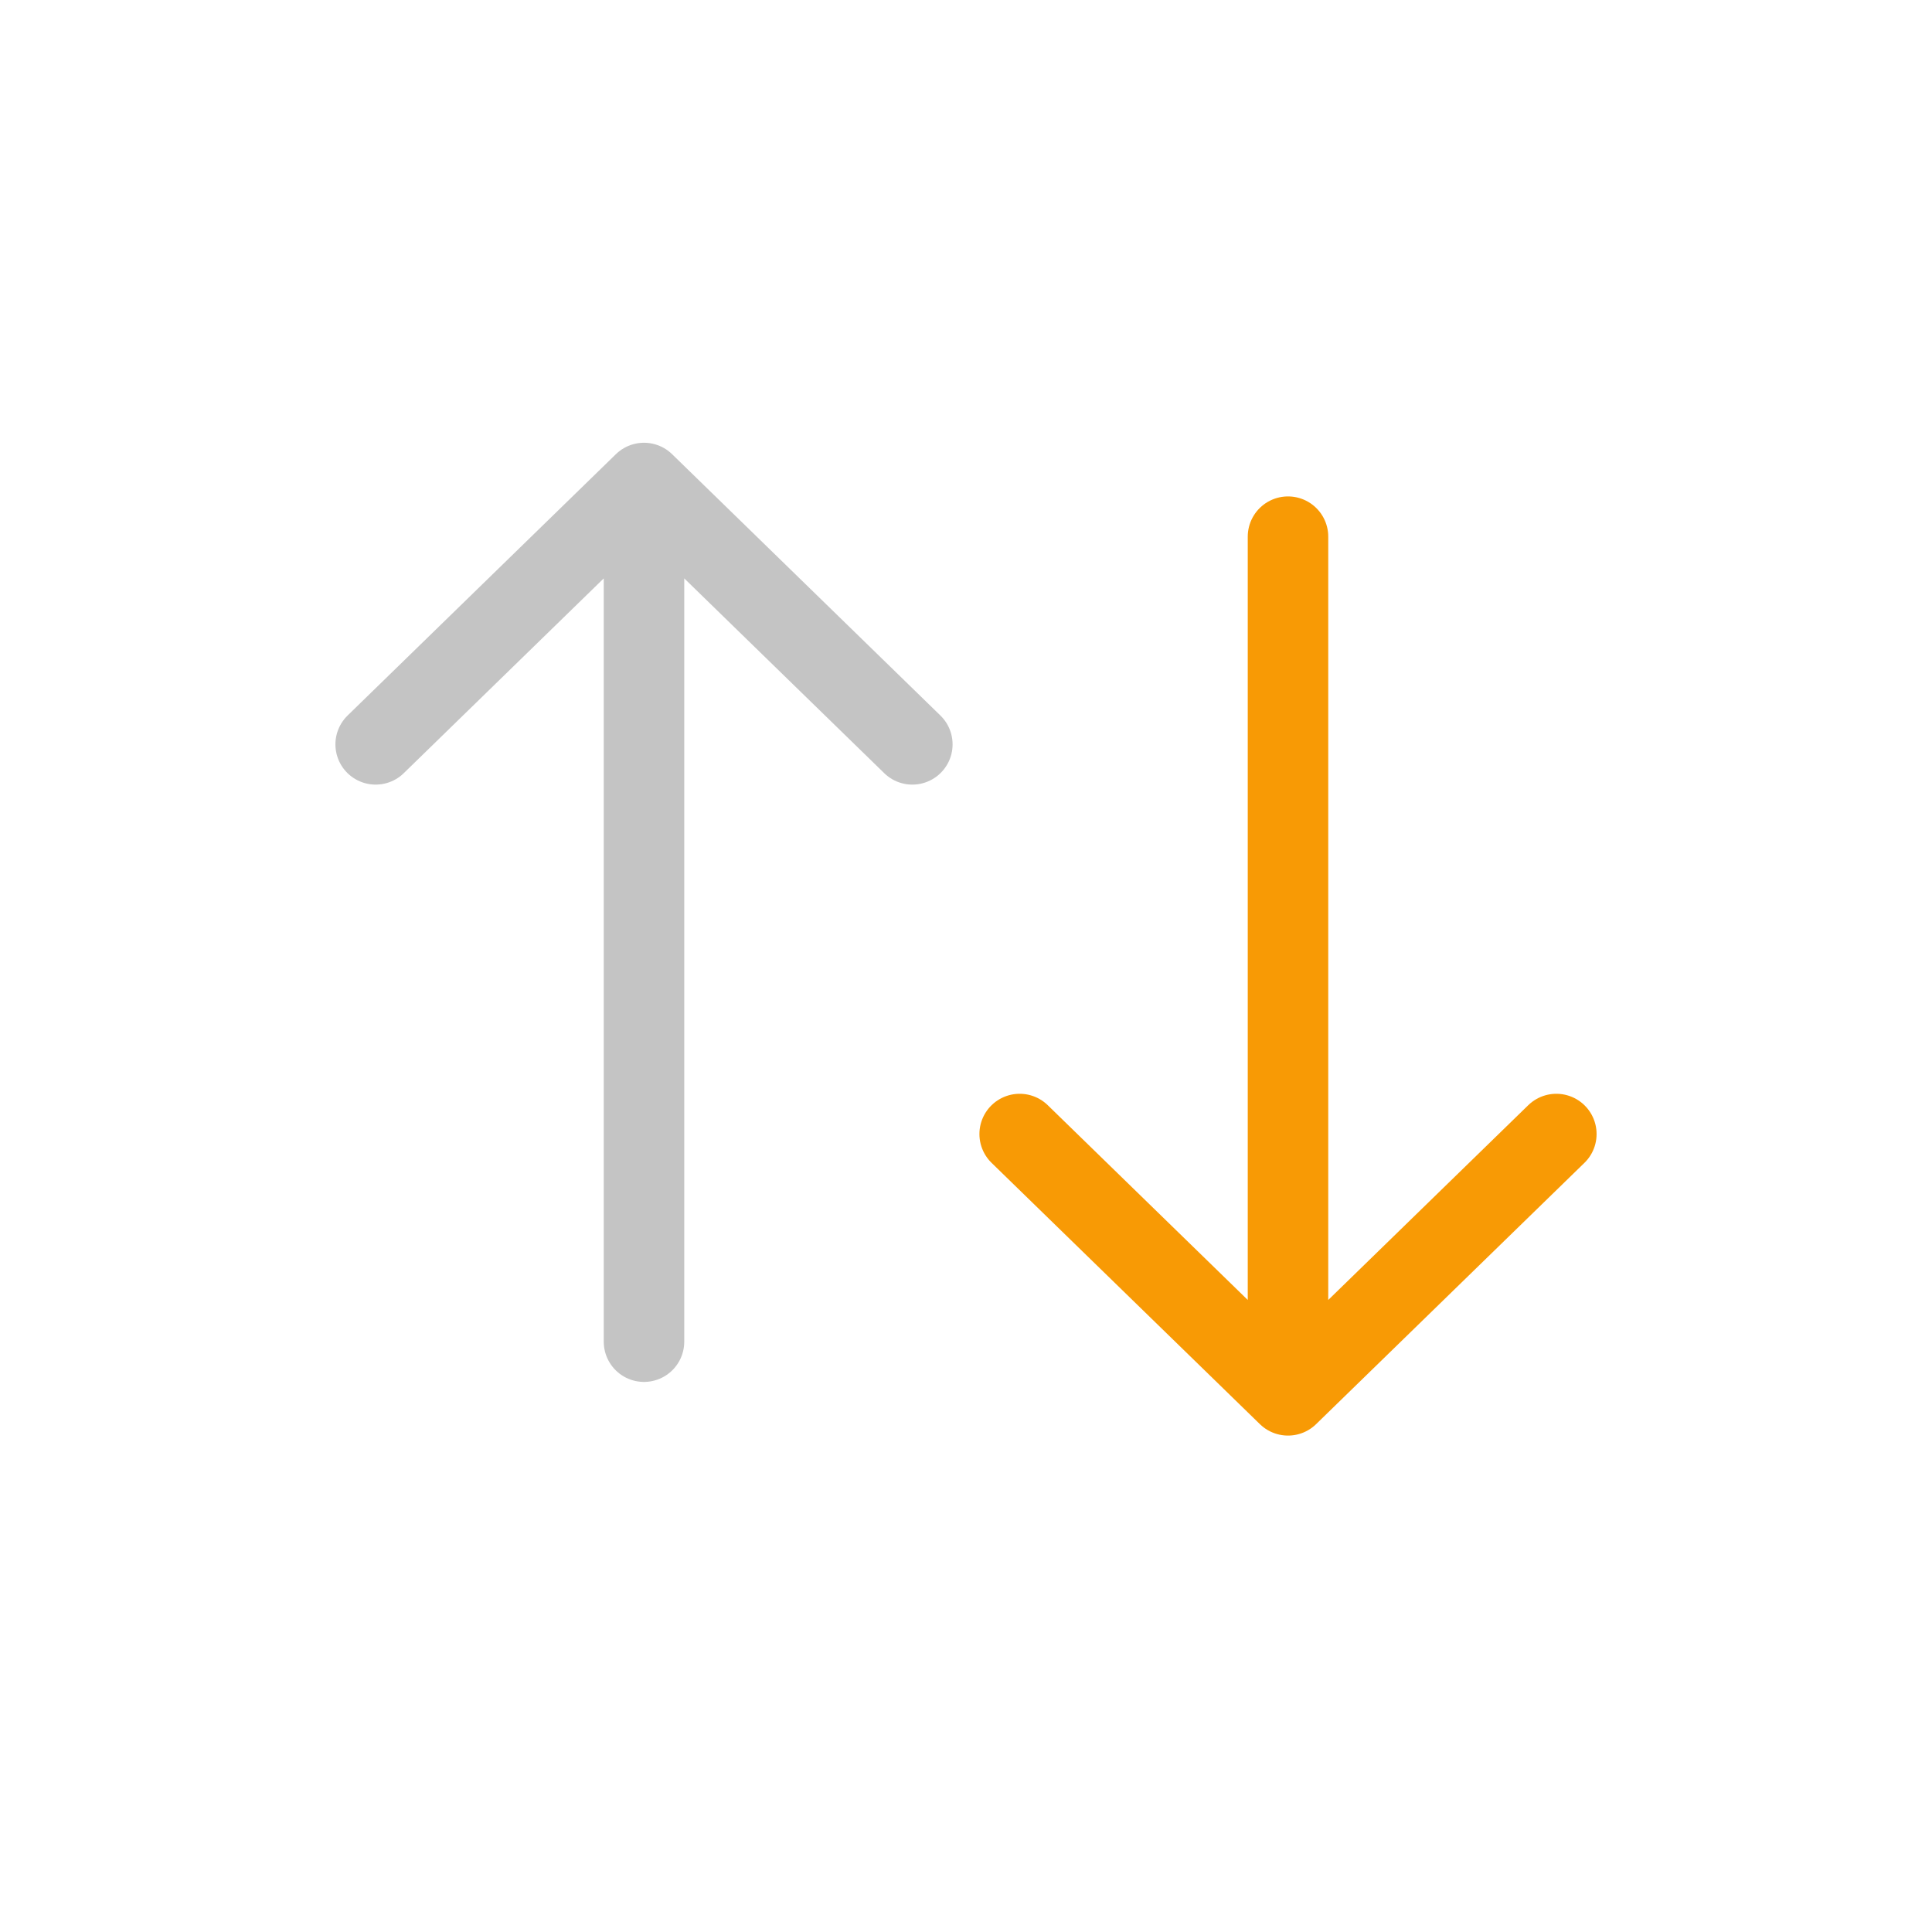<svg width="36" height="36" viewBox="0 0 36 36" fill="none"
  xmlns="http://www.w3.org/2000/svg">
  <path d="M12 25V9M12 9L7 13.87M12 9L17 13.87" stroke="#C4C4C4" stroke-width="1.5" stroke-linecap="round" stroke-linejoin="round"/>
  <path d="M24 10V26M24 26L19 21.131M24 26L29 21.131" stroke="#F89A05" stroke-width="1.5" stroke-linecap="round" stroke-linejoin="round"/>
</svg>
